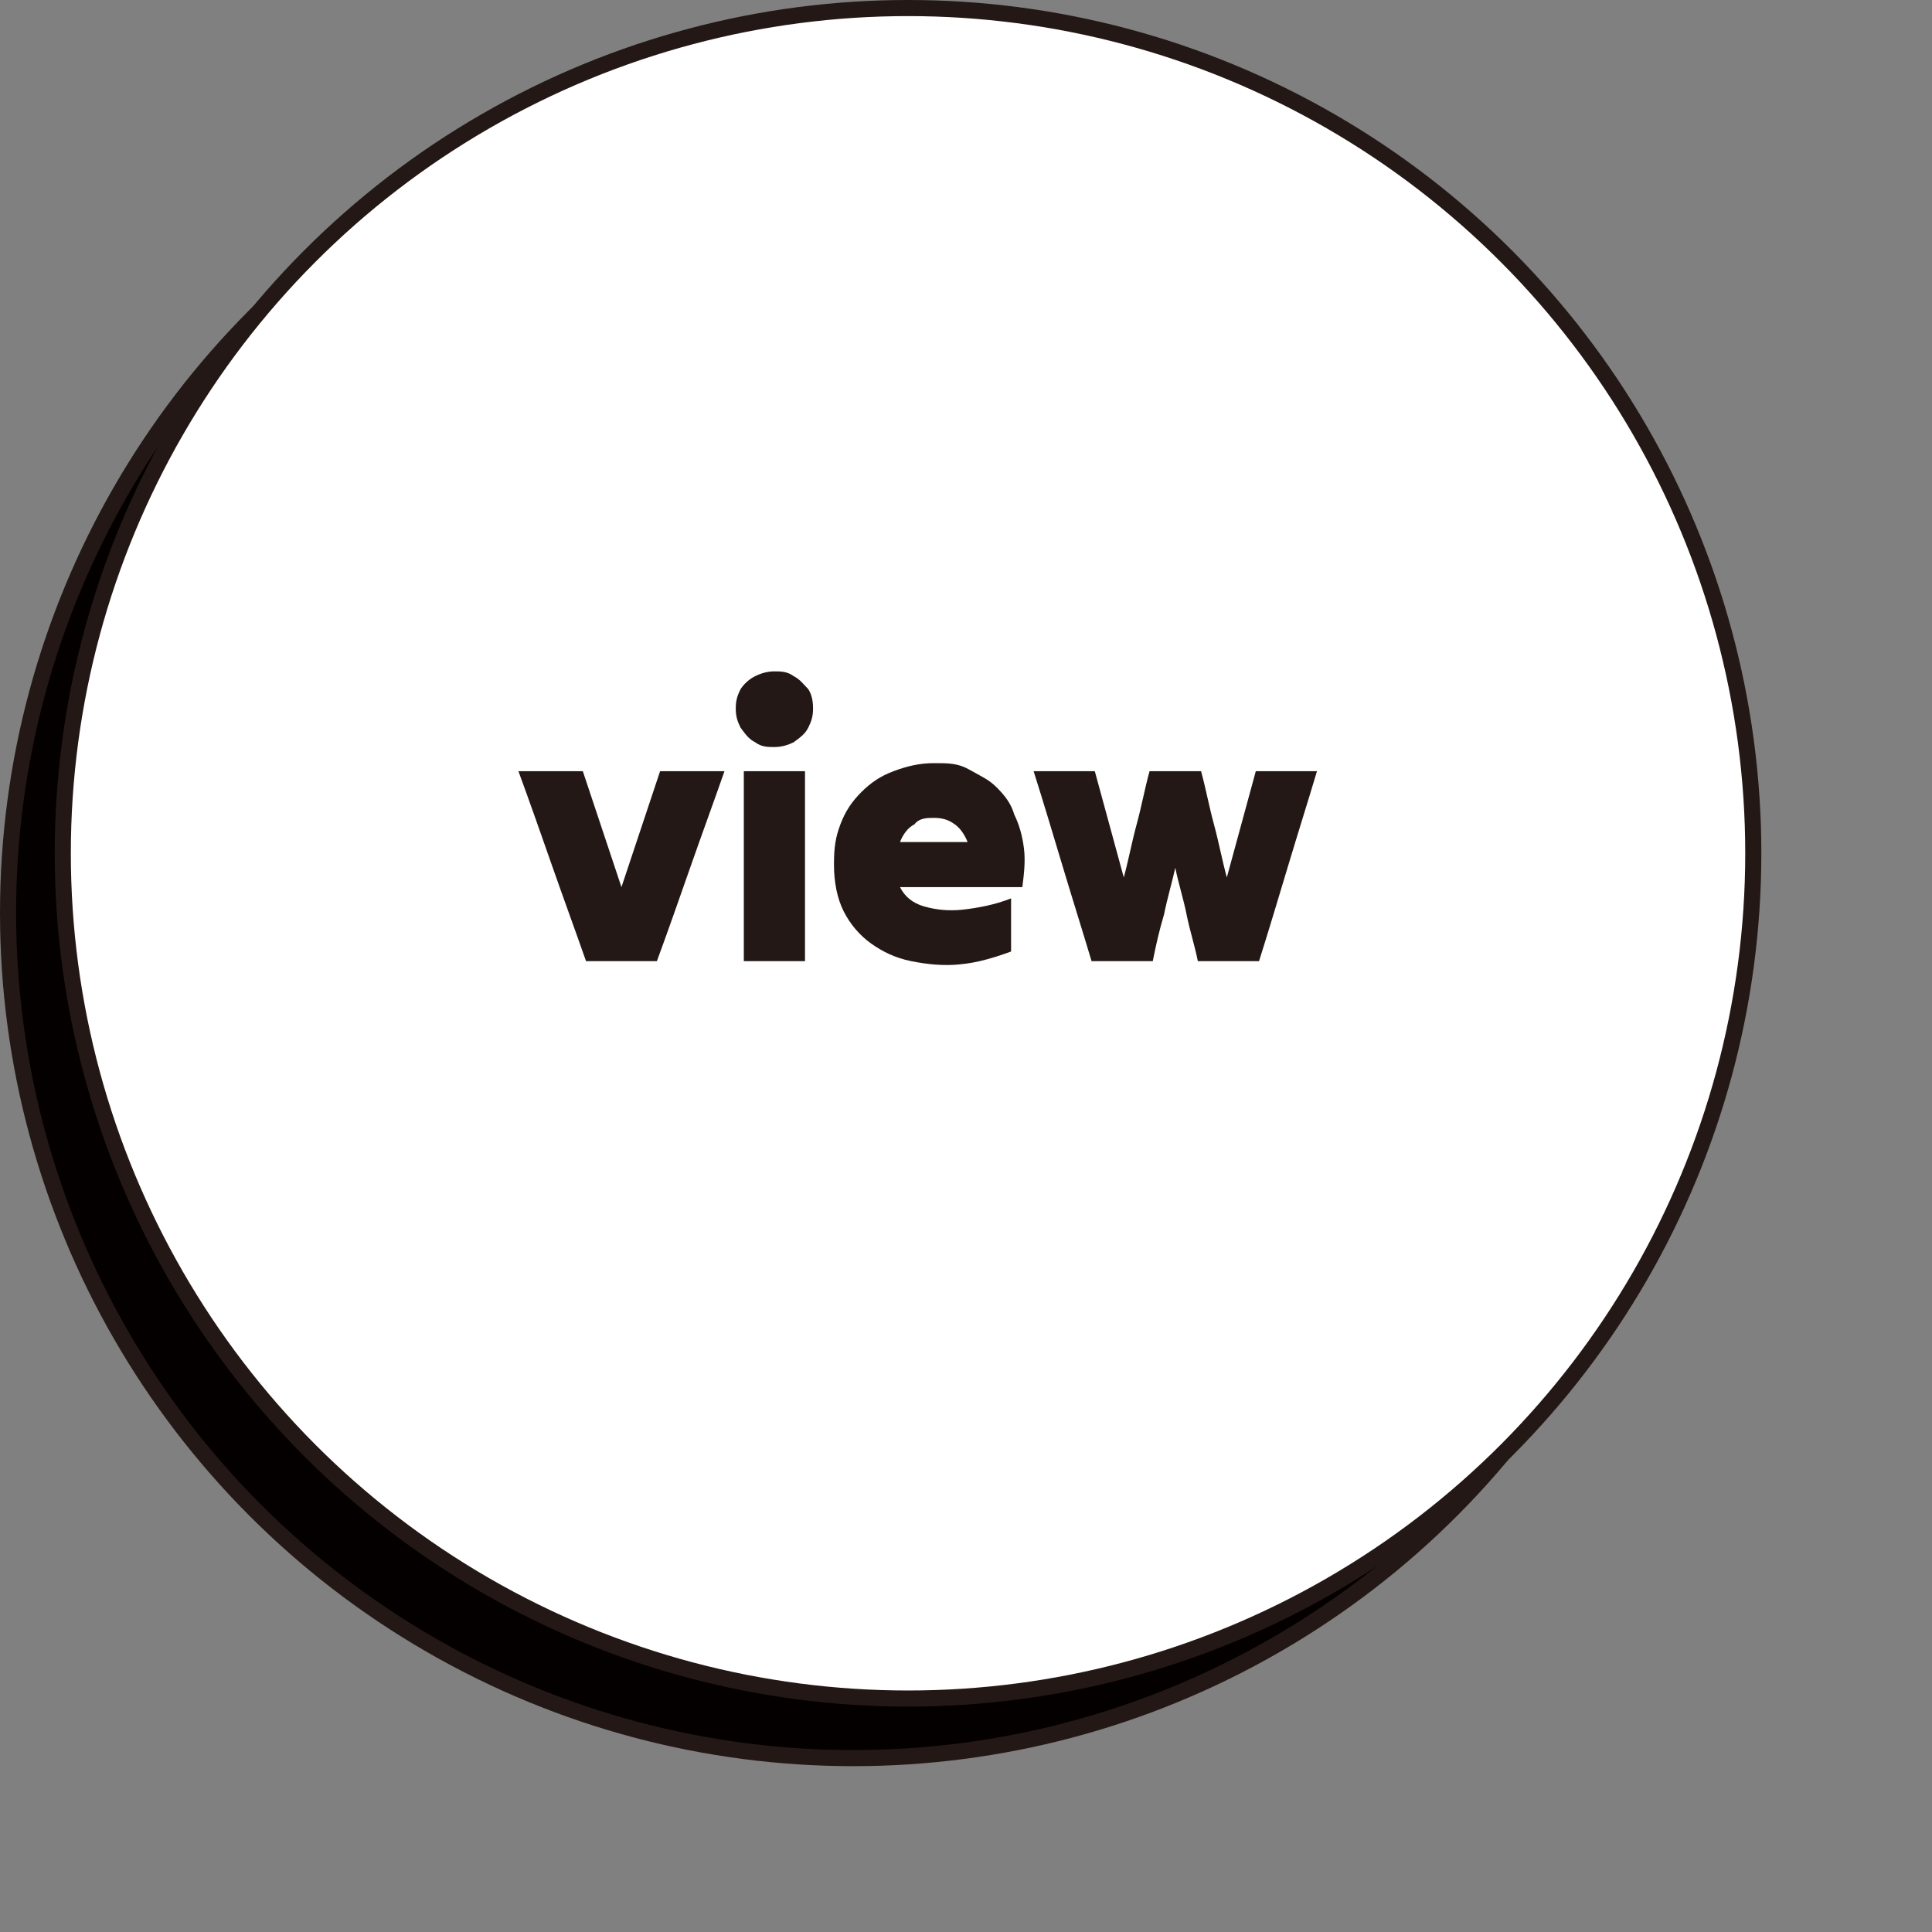 <svg id="_레이어_2" xmlns="http://www.w3.org/2000/svg" viewBox="0 0 120 120" width="120" height="120"><rect x="0" y="0" width="120" height="120" fill="#808080" stroke="none"/><g id="_레이어_1-2"><circle cx="53" cy="56.7" r="52.5" fill="#040000" stroke="#231815" stroke-miterlimit="10"/><circle cx="56.4" cy="53" r="52.5" fill="#fff" stroke="#231815" stroke-miterlimit="10"/><g isolation="isolate"><path d="m36.4,59.7c-.7-2-1.4-3.9-2.1-5.9s-1.4-4-2.1-5.9h4c.4,1.2.8,2.4,1.2,3.6s.8,2.4,1.2,3.6c.4-1.2.8-2.4,1.2-3.6.4-1.2.8-2.4,1.2-3.6h4c-.7,2-1.4,3.9-2.1,5.9-.7,2-1.4,4-2.1,5.9h-4.4Z" fill="#231815"/><path d="m48.1,46.4c-.4,0-.8,0-1.2-.3-.4-.2-.6-.5-.9-.9-.2-.4-.3-.7-.3-1.2s.1-.8.3-1.2c.2-.3.5-.6.9-.8.4-.2.8-.3,1.2-.3s.8,0,1.2.3c.4.2.6.5.9.8.2.3.3.7.3,1.2s-.1.8-.3,1.2-.5.6-.9.9c-.4.2-.8.3-1.2.3Zm-1.9,13.3v-11.8h3.8v11.8h-3.8Z" fill="#231815"/></g><g isolation="isolate"><path d="m62.8,59.1c-1.1.4-2.1.7-3.2.8-1,.1-2,0-3-.2s-1.8-.6-2.5-1.1-1.3-1.2-1.7-2-.6-1.8-.6-2.9.1-1.7.4-2.5c.3-.8.7-1.4,1.3-2s1.2-1,2-1.3,1.6-.5,2.5-.5,1.5,0,2.2.4,1.2.6,1.7,1.1.9,1,1.1,1.7c.3.6.5,1.3.6,2.1s0,1.6-.1,2.4h-7.6c.3.6.8,1,1.5,1.2s1.5.3,2.4.2,2-.3,3-.7v1.6c0,.7,0,1.2,0,1.7Zm-4.8-8.3c-.4,0-.9,0-1.2.4-.4.2-.7.6-.9,1.1h4.2c-.2-.5-.5-.9-.8-1.1-.4-.3-.8-.4-1.3-.4Z" fill="#231815"/></g><g isolation="isolate"><path d="m67.8,59.7c-.6-2-1.2-3.9-1.8-5.9s-1.2-4-1.8-5.9h3.8c.3,1.1.6,2.2.9,3.3.3,1.1.6,2.2.9,3.3.3-1.1.5-2.2.8-3.3.3-1.1.5-2.2.8-3.3h3.2c.3,1.1.5,2.2.8,3.3s.5,2.2.8,3.3c.3-1.1.6-2.2.9-3.3.3-1.1.6-2.2.9-3.3h3.8c-.6,2-1.2,3.9-1.8,5.9-.6,2-1.2,4-1.8,5.9h-3.8c-.2-1-.5-1.9-.7-2.9s-.5-1.9-.7-2.9c-.2.9-.5,1.9-.7,2.9-.3,1-.5,1.9-.7,2.9h-1.9c-.6,0-1.2,0-1.9,0Z" fill="#231815"/></g></g></svg>